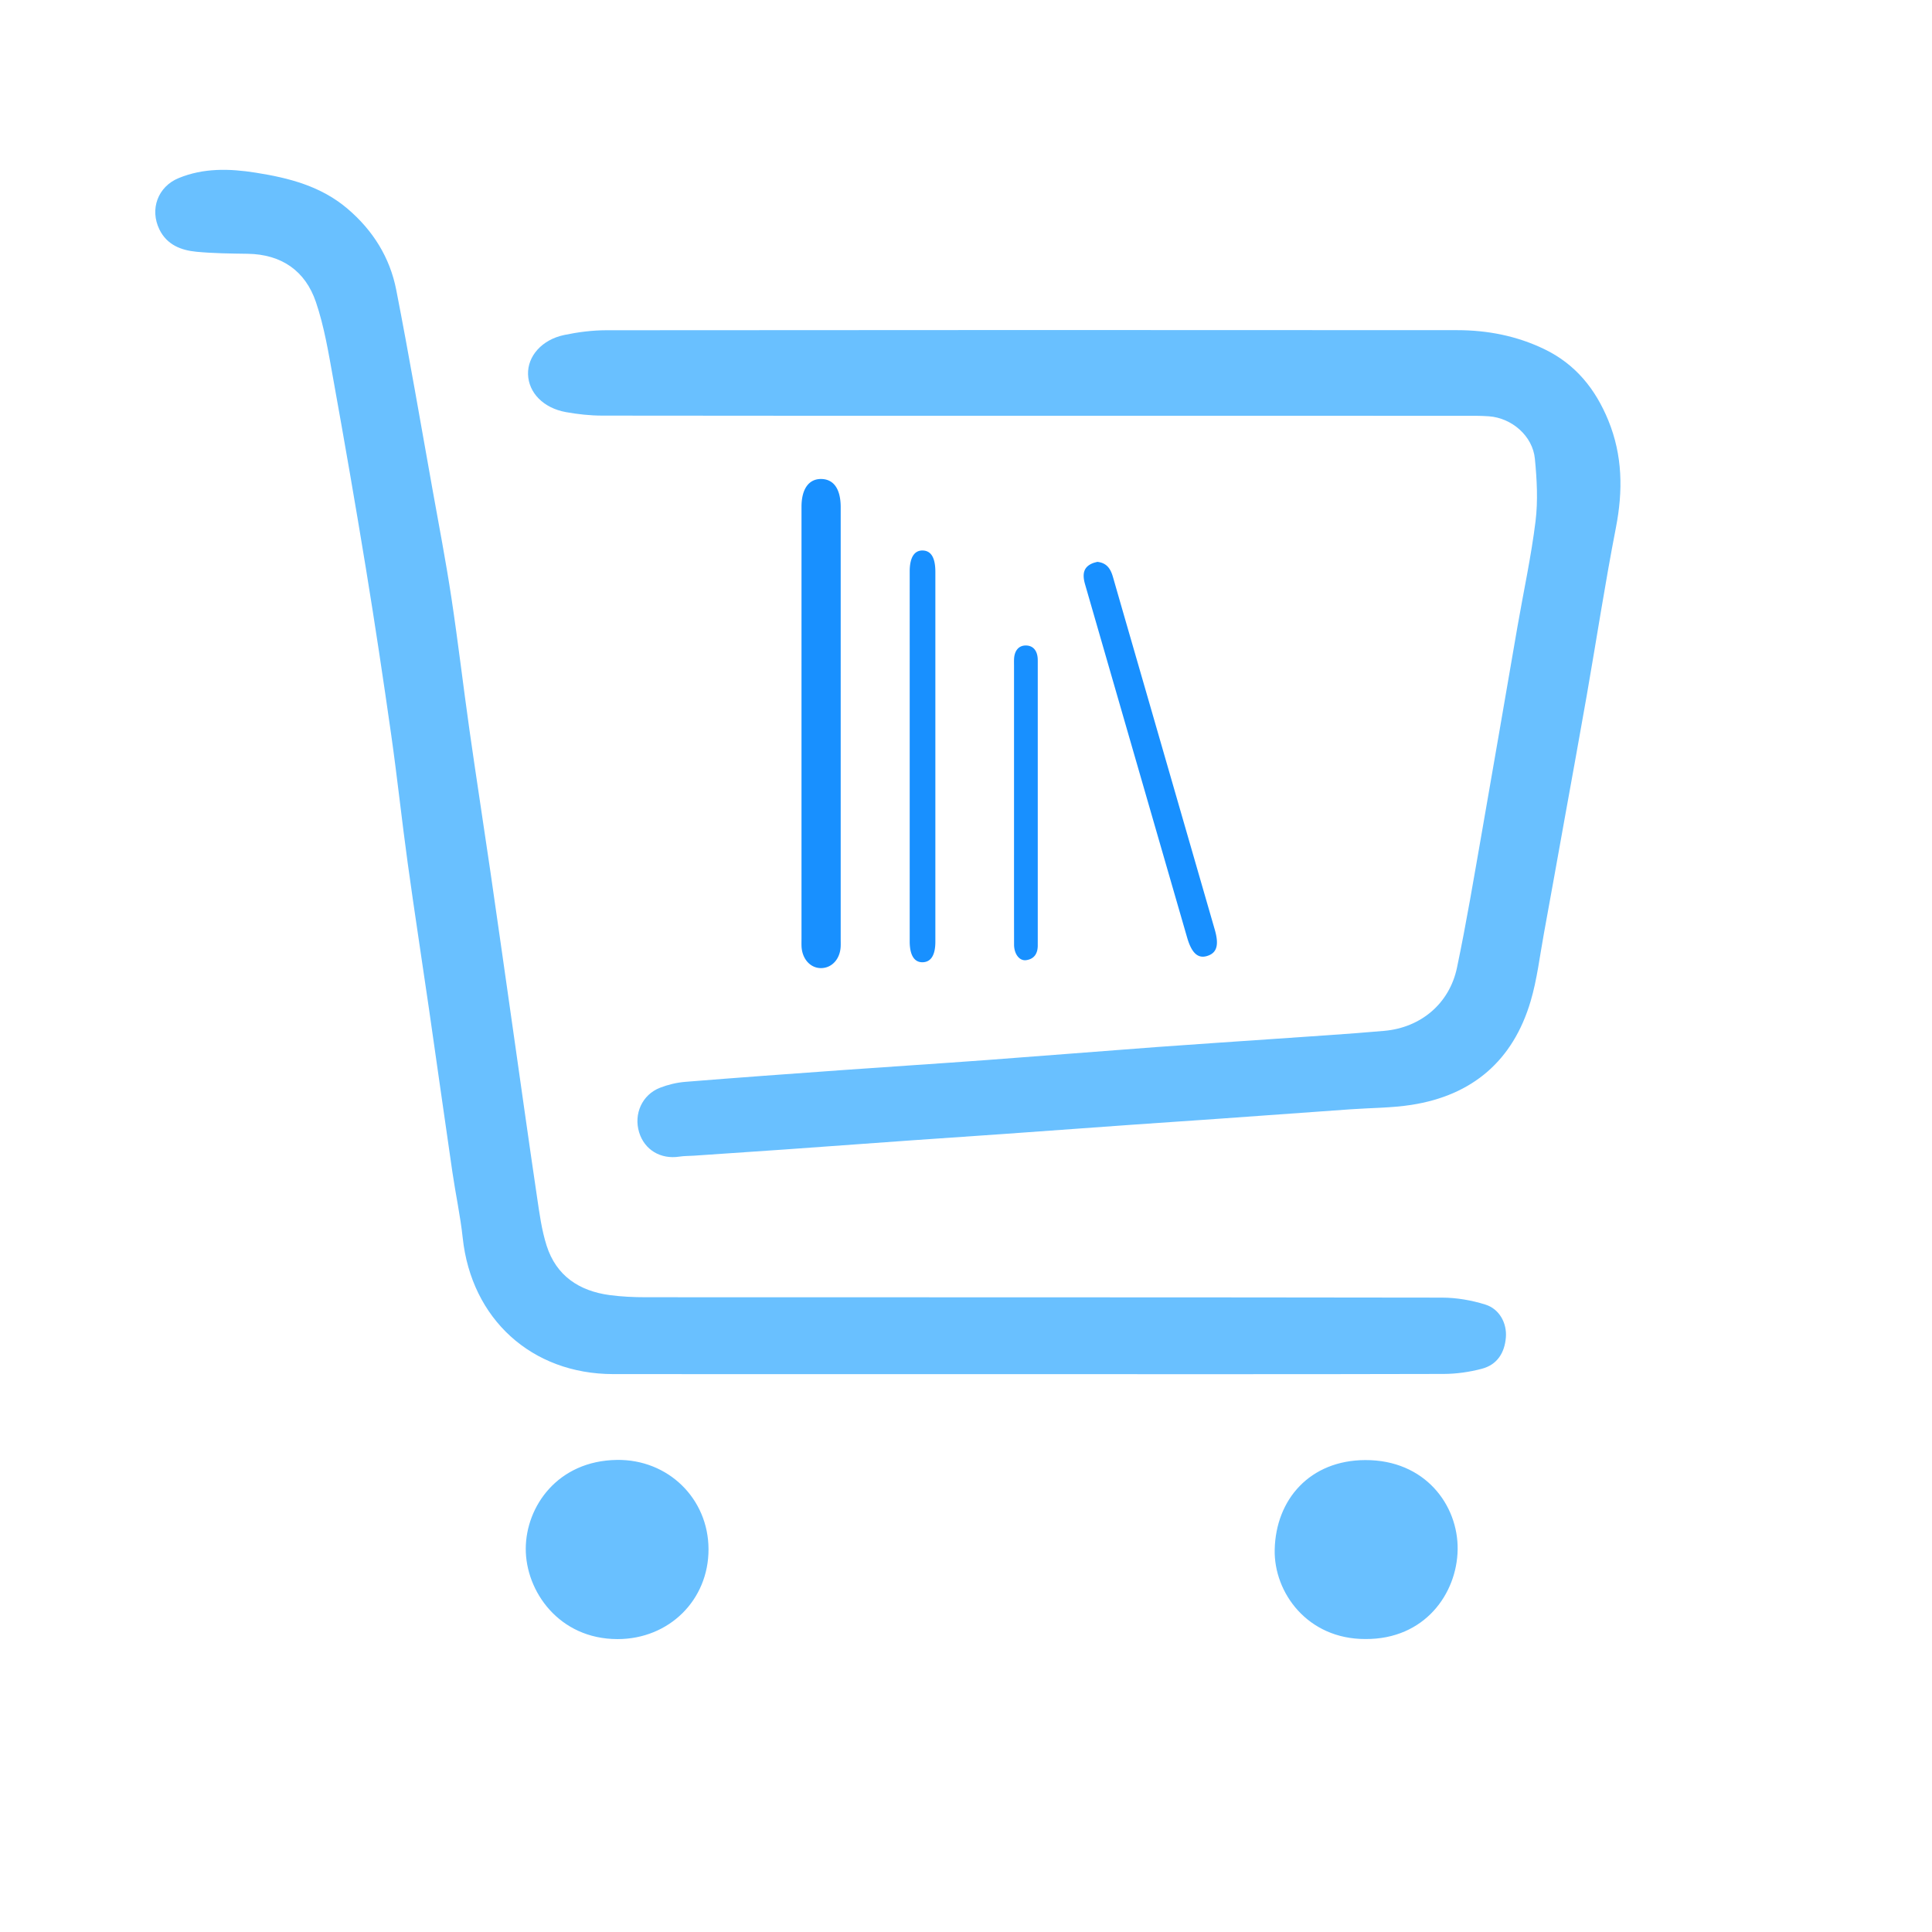 <?xml version="1.0" standalone="no"?><!DOCTYPE svg PUBLIC "-//W3C//DTD SVG 1.1//EN" "http://www.w3.org/Graphics/SVG/1.1/DTD/svg11.dtd"><svg t="1709274821611" class="icon" viewBox="0 0 1024 1024" version="1.1" xmlns="http://www.w3.org/2000/svg" p-id="11994" id="mx_n_1709274821611" data-spm-anchor-id="a313x.search_index.0.i19.7e813a81JvzUAN" xmlns:xlink="http://www.w3.org/1999/xlink" width="200" height="200"><path d="M76.288 85.504h787.456v790.528h-787.456v-790.528z m474.838 134.864c74.572 0 149.145-0.004 223.717 0.01 4.777 0.001 9.571-0.09 14.327 0.266 12.169 0.909 23.178 10.442 24.345 22.498 1.062 10.972 1.691 22.253 0.347 33.13-2.316 18.748-6.356 37.281-9.592 55.918-6.268 36.105-12.402 72.233-18.745 108.324-4.247 24.17-8.261 48.399-13.306 72.406-3.996 19.009-19.174 31.742-38.525 33.449-19.516 1.721-39.08 2.909-58.626 4.284-20.731 1.459-41.473 2.775-62.199 4.312-30.064 2.23-60.112 4.679-90.177 6.893-25.653 1.888-51.324 3.525-76.981 5.364-27.522 1.973-55.044 3.957-82.547 6.181-4.522 0.366-9.137 1.486-13.368 3.133-9.462 3.683-14.01 13.88-11.058 23.599 2.832 9.322 11.42 14.45 21.357 12.899 2.515-0.393 5.101-0.324 7.652-0.497 15.978-1.084 31.96-2.143 47.935-3.274 22.773-1.612 45.54-3.3 68.312-4.918 15.805-1.123 31.617-2.154 47.423-3.276 22.772-1.617 45.539-3.299 68.312-4.916 15.805-1.123 31.616-2.159 47.421-3.279 22.942-1.625 45.88-3.303 68.821-4.933 10.706-0.761 21.537-0.692 32.104-2.335 32.417-5.038 53.888-23.497 63.196-54.987 3.41-11.533 4.801-23.672 6.978-35.56 3.778-20.622 7.456-41.263 11.17-61.898 3.864-21.471 7.807-42.928 11.558-64.419 5.187-29.718 9.742-59.556 15.499-89.161 3.787-19.478 3.53-38.227-4.025-56.718-6.826-16.708-17.413-29.875-34.013-37.855-14.615-7.026-30.11-10.007-46.111-10.018-150.339-0.105-300.678-0.098-451.018 0.044-7.443 0.007-15.005 0.989-22.3 2.522-11.843 2.488-19.439 11.257-19.142 20.85 0.301 9.736 8.12 17.86 20.044 20.013 6.345 1.146 12.863 1.854 19.304 1.864 77.303 0.123 154.606 0.079 231.908 0.083z m-6.006 507.949v0.017c73.373 0 146.747 0.07 220.12-0.117 6.737-0.017 13.643-1.016 20.161-2.734 8.118-2.14 12.098-8.417 12.747-16.699 0.579-7.404-3.357-14.976-10.869-17.33-7.336-2.298-15.285-3.674-22.967-3.685-140.604-0.21-281.208-0.139-421.811-0.201-6.462-0.002-12.979-0.282-19.375-1.14-16.151-2.167-28.294-10.218-33.394-26.164-2.668-8.342-3.825-17.22-5.118-25.938-4.248-28.636-8.245-57.31-12.339-85.97-4.095-28.662-8.136-57.332-12.3-85.984-3.651-25.112-7.563-50.186-11.132-75.309-3.329-23.434-6.063-46.956-9.612-70.356-2.912-19.201-6.585-38.288-10.012-57.41-6.314-35.227-12.334-70.513-19.2-105.633-3.355-17.163-12.312-31.525-25.798-43.016-14.129-12.039-31.154-16.37-48.823-19.148-13.797-2.168-27.545-2.542-40.772 2.921-10.98 4.534-15.361 16.522-10.138 27.201 3.987 8.154 11.46 11.04 19.667 11.821 8.977 0.853 18.042 0.933 27.073 1.068 17.971 0.268 30.598 9.032 36.213 25.58 4.453 13.125 6.707 27.066 9.179 40.781 6.047 33.536 11.877 67.116 17.37 100.747 4.778 29.252 9.187 58.57 13.361 87.914 3.214 22.591 5.615 45.298 8.733 67.905 3.56 25.808 7.557 51.557 11.288 77.342 4.17 28.822 8.199 57.663 12.405 86.48 1.698 11.633 4.219 23.166 5.47 34.841 4.607 42.991 36.526 72.158 79.751 72.198 73.376 0.068 146.749 0.018 220.123 0.018zM723.753 868.716c31.473 0.186 48.474-24.166 48.829-47.37 0.36-23.545-17.226-47.635-49.06-47.478-29.159 0.144-47.329 20.732-47.906 47.496-0.489 22.718 17.388 47.48 48.136 47.352z m-348.223-47.622c-0.066-26.807-21.398-47.707-48.611-47.307-31.372 0.461-48.179 24.681-48.256 47.037-0.078 22.494 17.56 47.903 48.61 47.932 27.326 0.025 48.323-20.691 48.257-47.663z m70.056-437.613V268.804c-0.001-9.539-3.637-14.817-10.271-14.927-6.627-0.11-10.498 5.3-10.498 14.707-0.003 76.281-0.002 152.562-0.001 228.842 0 1.366-0.042 2.733 0.013 4.096 0.272 6.782 4.762 11.716 10.519 11.593 5.638-0.121 9.907-4.854 10.221-11.374 0.066-1.362 0.017-2.73 0.017-4.095v-114.166z m136.026-85.687c-0.677 0.199-1.682 0.39-2.602 0.78-4.398 1.862-5.614 5.199-3.905 11.125 18.018 62.415 36.055 124.825 54.098 187.233 2.354 8.141 5.661 11.203 10.444 9.801 5.338-1.565 6.578-5.787 4.194-14.039-12.178-42.152-24.343-84.308-36.515-126.462-5.804-20.097-11.634-40.187-17.401-60.294-1.205-4.206-3.1-7.579-8.314-8.144z m-85.85 103.083v-97.763c-0.001-7.459-2.228-11.226-6.691-11.338-4.498-0.112-6.91 3.757-6.91 11.118-0.002 65.345-0.002 130.691 0 196.036 0 7.351 2.436 11.23 6.94 11.08 4.38-0.145 6.659-3.842 6.66-10.858 0.004-32.757 0.001-65.514 0.001-98.273z m41.695 24.606c0 25.058-0.023 50.115 0.019 75.173 0.008 4.98 2.83 8.74 6.394 8.252 4.427-0.607 6.224-3.715 6.162-8.02-0.01-0.682 0.001-1.364 0.001-2.046V352.077c0-0.852 0.009-1.705-0.01-2.557-0.09-4.119-2.035-7.31-6.169-7.393-4.148-0.083-6.199 3.036-6.382 7.162-0.052 1.191-0.017 2.386-0.017 3.579-0.002 24.204-0.001 48.41 0.001 72.615z" fill="transparent" p-id="11995" data-spm-anchor-id="a313x.search_index.0.i18.7e813a81JvzUAN" class=""></path><path d="M551.126 220.366c-77.303-0.002-154.606 0.042-231.908-0.082-6.441-0.01-12.96-0.718-19.304-1.864-11.923-2.153-19.743-10.277-20.044-20.013-0.297-9.593 7.299-18.362 19.142-20.85 7.295-1.533 14.856-2.515 22.3-2.522 150.34-0.142 300.678-0.15 451.018-0.044 16.001 0.011 31.496 2.992 46.111 10.018 16.6 7.98 27.187 21.147 34.013 37.855 7.555 18.491 7.812 37.24 4.025 56.718-5.757 29.605-10.312 59.443-15.499 89.161-3.751 21.491-7.694 42.948-11.558 64.419-3.714 20.635-7.392 41.276-11.17 61.898-2.178 11.888-3.568 24.027-6.978 35.56-9.308 31.49-30.779 49.949-63.196 54.987-10.567 1.642-21.398 1.574-32.104 2.335-22.941 1.63-45.879 3.308-68.821 4.933-15.805 1.12-31.616 2.156-47.421 3.279-22.773 1.617-45.54 3.299-68.312 4.916-15.806 1.122-31.618 2.153-47.423 3.276-22.772 1.618-45.539 3.306-68.312 4.918-15.975 1.13-31.957 2.19-47.935 3.274-2.552 0.173-5.137 0.104-7.652 0.497-9.937 1.551-18.525-3.576-21.357-12.899-2.952-9.719 1.596-19.916 11.058-23.599 4.231-1.647 8.846-2.767 13.368-3.133 27.503-2.224 55.025-4.208 82.547-6.181 25.657-1.839 51.328-3.476 76.981-5.364 30.065-2.214 60.113-4.663 90.177-6.893 20.726-1.537 41.468-2.853 62.199-4.312 19.546-1.375 39.11-2.563 58.626-4.284 19.351-1.707 34.529-14.44 38.525-33.449 5.045-24.007 9.059-48.236 13.306-72.406 6.343-36.091 12.477-72.219 18.745-108.324 3.236-18.637 7.276-37.17 9.592-55.918 1.345-10.878 0.715-22.159-0.347-33.13-1.167-12.056-12.176-21.589-24.345-22.498-4.756-0.356-9.55-0.265-14.327-0.266-74.573-0.013-149.146-0.009-223.717-0.011z" fill="#69c0ff" p-id="11996" data-spm-anchor-id="a313x.search_index.0.i15.7e813a81JvzUAN" class=""></path><path d="M545.12 728.317c-73.373 0-146.747 0.049-220.12-0.018-43.225-0.04-75.144-29.207-79.751-72.198-1.251-11.675-3.772-23.208-5.47-34.841-4.206-28.817-8.235-57.658-12.405-86.48-3.731-25.785-7.727-51.534-11.288-77.342-3.118-22.606-5.519-45.313-8.733-67.905-4.175-29.345-8.583-58.663-13.361-87.914-5.494-33.631-11.324-67.211-17.37-100.747-2.473-13.715-4.726-27.656-9.179-40.781-5.615-16.548-18.242-25.312-36.213-25.58-9.031-0.135-18.094-0.215-27.073-1.068-8.207-0.781-15.679-3.667-19.667-11.821-5.223-10.679-0.843-22.667 10.138-27.201 13.227-5.463 26.975-5.089 40.772-2.921 17.669 2.778 34.694 7.109 48.823 19.148 13.486 11.491 22.443 25.853 25.798 43.016 6.865 35.12 12.886 70.406 19.2 105.633 3.426 19.122 7.099 38.209 10.012 57.41 3.549 23.4 6.283 46.922 9.612 70.356 3.569 25.123 7.481 50.198 11.132 75.309 4.165 28.652 8.205 57.322 12.3 85.984 4.094 28.66 8.092 57.334 12.339 85.97 1.293 8.718 2.45 17.596 5.118 25.938 5.098 15.946 17.242 23.997 33.394 26.164 6.397 0.858 12.913 1.138 19.375 1.14 140.603 0.062 281.207-0.009 421.811 0.201 7.682 0.011 15.631 1.386 22.967 3.685 7.512 2.354 11.448 9.926 10.869 17.33-0.649 8.282-4.63 14.559-12.747 16.699-6.518 1.718-13.424 2.717-20.161 2.734-73.373 0.187-146.747 0.117-220.12 0.117-0.003-0.006-0.003-0.011-0.003-0.017zM723.753 868.716c-30.749 0.128-48.626-24.634-48.137-47.352 0.577-26.764 18.747-47.352 47.906-47.496 31.834-0.157 49.42 23.933 49.06 47.478-0.354 23.205-17.356 47.557-48.828 47.37zM375.529 821.093c0.067 26.973-20.931 47.688-48.258 47.662-31.05-0.029-48.687-25.438-48.61-47.932 0.077-22.356 16.885-46.576 48.256-47.037 27.215-0.399 48.546 20.5 48.612 47.308z" fill="#69c0ff" p-id="11997" data-spm-anchor-id="a313x.search_index.0.i13.7e813a81JvzUAN" class=""></path><path d="M445.586 383.481l-0.001 114.165c0 1.365 0.049 2.733-0.017 4.095-0.314 6.52-4.583 11.253-10.221 11.374-5.757 0.123-10.247-4.811-10.519-11.593-0.055-1.363-0.013-2.73-0.013-4.096-0.001-76.28-0.002-152.561 0.001-228.842 0-9.407 3.871-14.817 10.498-14.707 6.634 0.11 10.27 5.388 10.271 14.927l0.001 114.678zM581.612 297.794c5.214 0.565 7.108 3.938 8.314 8.144 5.767 20.107 11.597 40.197 17.401 60.294 12.172 42.154 24.337 84.31 36.515 126.462 2.384 8.252 1.144 12.474-4.194 14.039-4.783 1.402-8.09-1.66-10.444-9.801a494570.406 494570.406 0 0 1-54.098-187.233c-1.71-5.926-0.494-9.263 3.905-11.125 0.921-0.39 1.925-0.581 2.602-0.78zM495.761 400.877c0 32.758 0.003 65.516-0.001 98.274-0.001 7.017-2.28 10.714-6.66 10.858-4.504 0.15-6.94-3.729-6.94-11.08-0.002-65.345-0.002-130.691 0-196.036 0-7.361 2.412-11.23 6.91-11.118 4.463 0.112 6.69 3.879 6.691 11.338v97.762zM537.456 425.482c-0.001-24.205-0.002-48.41-0.001-72.615 0-1.193-0.035-2.388 0.017-3.579 0.183-4.126 2.234-7.245 6.382-7.162 4.134 0.083 6.079 3.274 6.169 7.393 0.019 0.852 0.01 1.705 0.01 2.557V498.842c0 0.682-0.011 1.364-0.001 2.046 0.062 4.305-1.735 7.413-6.162 8.02-3.564 0.488-6.386-3.272-6.394-8.252-0.041-25.058-0.018-50.116-0.019-75.173z" fill="#1890ff" p-id="11998" data-spm-anchor-id="a313x.search_index.0.i16.7e813a81JvzUAN" class=""></path></svg>